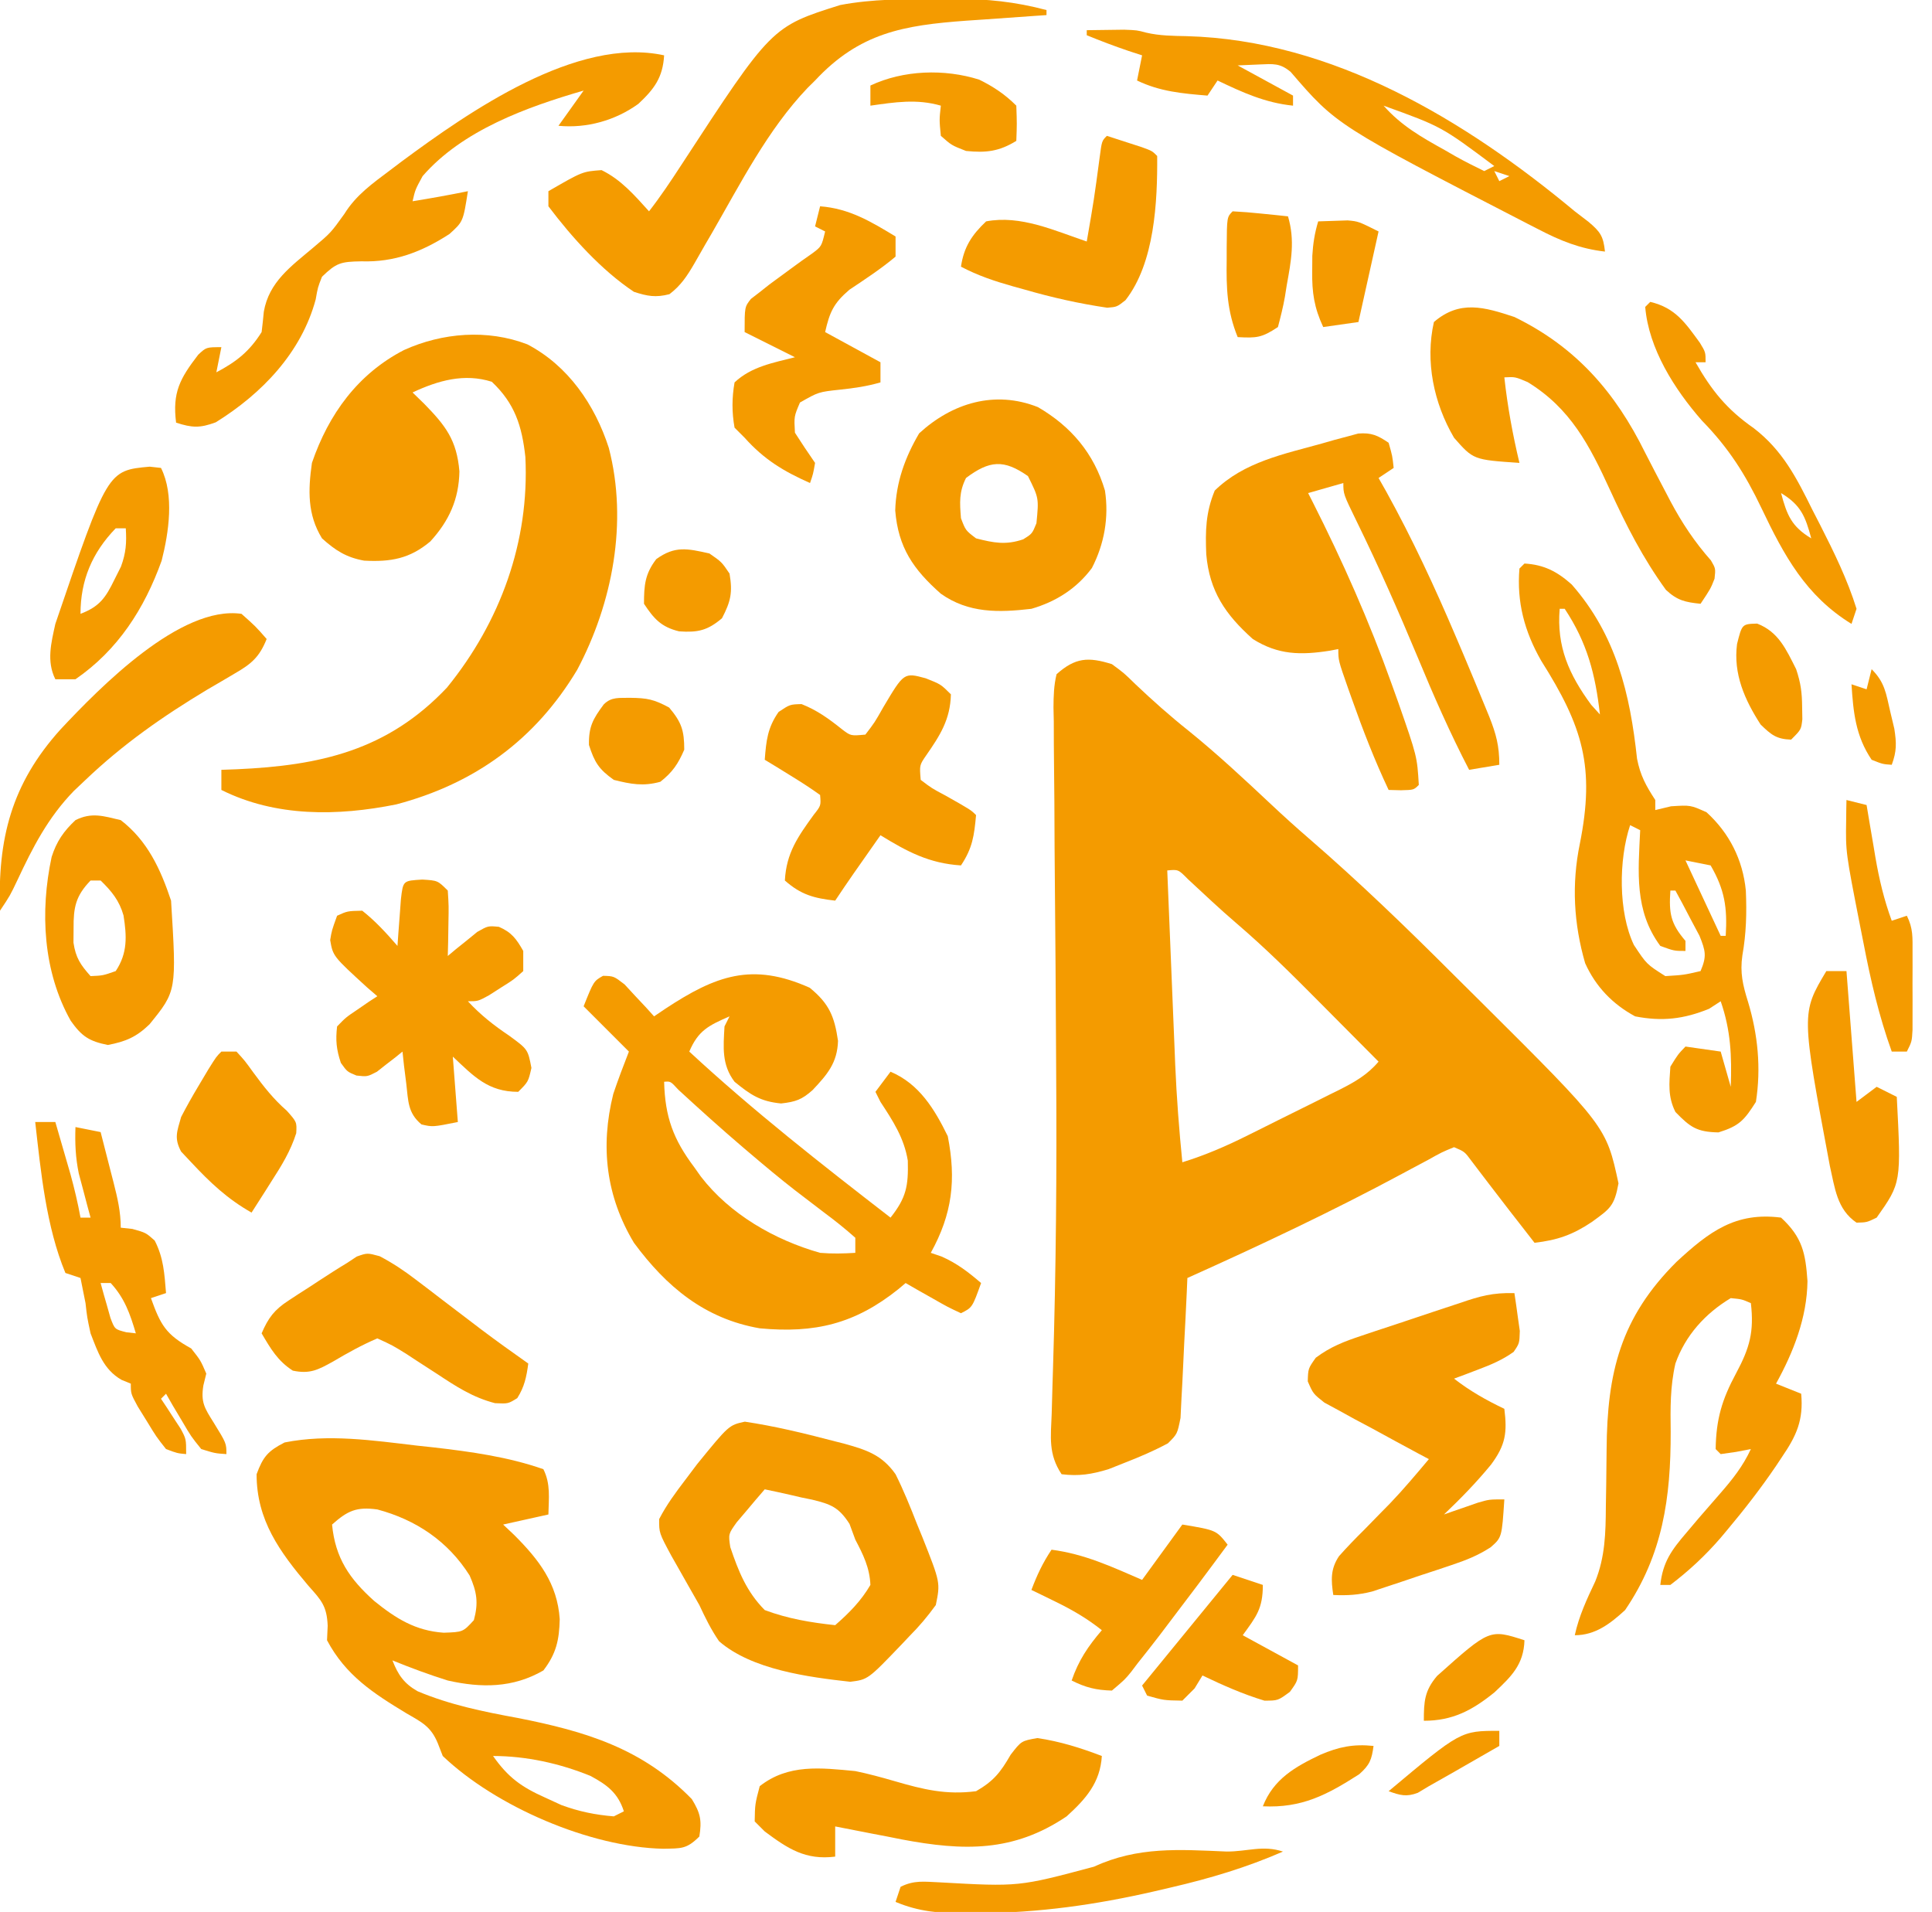 <?xml version="1.0" encoding="UTF-8"?>
<svg version="1.1" xmlns="http://www.w3.org/2000/svg" width="384" height="380">
<path d="M0 0 C2.387 1.75 2.387 1.75 4.688 4 C8.109 7.243 11.56 10.315 15.25 13.25 C21.014 17.91 26.388 22.936 31.789 28.004 C34.174 30.239 36.588 32.427 39.062 34.562 C49.103 43.238 58.643 52.457 68.022 61.837 C69.758 63.57 71.502 65.296 73.246 67.021 C98.254 91.903 98.254 91.903 100.688 103.188 C99.866 107.743 99.006 108.235 95.375 110.875 C91.582 113.415 88.536 114.481 84 115 C82.979 113.688 81.958 112.375 80.938 111.062 C80.303 110.249 79.669 109.436 79.016 108.598 C77.685 106.882 76.362 105.161 75.047 103.434 C74.433 102.631 73.82 101.827 73.188 101 C72.624 100.257 72.061 99.515 71.48 98.75 C70.101 96.886 70.101 96.886 68 96 C65.569 96.999 65.569 96.999 62.812 98.543 C61.733 99.117 60.653 99.691 59.54 100.283 C58.963 100.593 58.386 100.904 57.791 101.224 C43.792 108.752 29.501 115.488 15 122 C14.96 122.923 14.921 123.847 14.88 124.798 C14.724 128.226 14.55 131.653 14.365 135.08 C14.289 136.563 14.219 138.046 14.156 139.529 C14.065 141.663 13.949 143.794 13.828 145.926 C13.765 147.209 13.702 148.492 13.638 149.814 C13 153 13 153 11.137 154.855 C8.36 156.343 5.562 157.547 2.625 158.688 C1.524 159.124 0.423 159.561 -0.711 160.012 C-4.06 161.018 -6.531 161.425 -10 161 C-12.674 156.989 -12.142 153.607 -11.968 148.97 C-11.914 147.041 -11.861 145.111 -11.807 143.182 C-11.775 142.151 -11.743 141.121 -11.709 140.06 C-11.099 120.34 -10.94 100.642 -11.078 80.914 C-11.091 78.565 -11.104 76.215 -11.117 73.866 C-11.169 64.327 -11.226 54.789 -11.322 45.25 C-11.381 39.287 -11.417 33.324 -11.435 27.36 C-11.447 25.118 -11.468 22.877 -11.498 20.635 C-11.539 17.552 -11.549 14.469 -11.552 11.385 C-11.571 10.472 -11.591 9.56 -11.611 8.619 C-11.596 6.305 -11.544 4.25 -11 2 C-7.28 -1.315 -4.701 -1.479 0 0 Z M11 41 C11.263 47.492 11.53 53.984 11.8 60.476 C11.891 62.681 11.981 64.885 12.07 67.09 C12.199 70.275 12.332 73.46 12.465 76.645 C12.503 77.616 12.542 78.587 12.582 79.588 C12.858 86.081 13.356 92.533 14 99 C18.562 97.593 22.784 95.762 27.043 93.629 C27.693 93.306 28.344 92.983 29.014 92.65 C30.378 91.971 31.742 91.289 33.105 90.605 C35.188 89.562 37.276 88.53 39.365 87.498 C40.696 86.834 42.026 86.169 43.355 85.504 C43.977 85.198 44.599 84.891 45.24 84.576 C48.271 83.044 50.79 81.61 53 79 C50.017 75.992 47.03 72.987 44.04 69.985 C43.027 68.967 42.014 67.948 41.003 66.927 C35.72 61.6 30.423 56.347 24.716 51.469 C21.424 48.651 18.278 45.668 15.102 42.723 C13.195 40.789 13.195 40.789 11 41 Z " fill="#F49B00" transform="translate(221,132)"/>
<path d="M0 0 C8.103 4.23 13.426 12.013 16.188 20.562 C20.04 35.325 16.919 51.464 9.918 64.672 C1.62 78.533 -10.397 87.303 -26.062 91.438 C-37.682 93.781 -50.006 93.966 -60.812 88.562 C-60.812 87.243 -60.812 85.922 -60.812 84.562 C-59.797 84.525 -58.781 84.488 -57.734 84.449 C-41.179 83.716 -27.777 80.711 -15.977 68.223 C-5.372 55.187 0.45 39.191 -0.391 22.371 C-1.078 16.167 -2.498 11.749 -7.062 7.438 C-12.514 5.703 -17.73 7.18 -22.812 9.562 C-22.049 10.305 -21.286 11.047 -20.5 11.812 C-16.229 16.183 -14.028 19.023 -13.5 25.25 C-13.602 30.8 -15.555 35.09 -19.285 39.176 C-23.385 42.617 -27.159 43.27 -32.441 42.988 C-35.989 42.351 -38.157 40.953 -40.812 38.562 C-43.738 33.808 -43.581 28.965 -42.812 23.562 C-39.502 13.887 -33.678 5.857 -24.5 1.125 C-16.873 -2.325 -7.935 -3.046 0 0 Z " fill="#F49B00" transform="translate(104.812,68.438)"/>
<path d="M0 0 C3.84 3.142 4.912 5.652 5.625 10.562 C5.484 14.942 3.494 17.239 0.57 20.34 C-1.573 22.255 -2.799 22.672 -5.688 23 C-9.795 22.605 -11.767 21.282 -14.938 18.688 C-17.521 15.282 -17.168 11.842 -16.938 7.688 C-16.608 7.027 -16.277 6.367 -15.938 5.688 C-20.092 7.494 -22.158 8.506 -23.938 12.688 C-11.21 24.479 2.343 35.083 16.062 45.688 C19.209 41.712 19.623 39.386 19.496 34.363 C18.768 29.87 16.529 26.44 14.062 22.688 C13.568 21.698 13.568 21.698 13.062 20.688 C14.053 19.367 15.043 18.047 16.062 16.688 C21.757 19.103 24.789 24.083 27.438 29.5 C29.138 38.171 28.345 44.945 24.062 52.688 C24.784 52.935 25.506 53.182 26.25 53.438 C29.31 54.797 31.53 56.517 34.062 58.688 C32.312 63.562 32.312 63.562 30.062 64.688 C27.461 63.473 27.461 63.473 24.438 61.75 C23.435 61.184 22.432 60.618 21.398 60.035 C20.242 59.368 20.242 59.368 19.062 58.688 C18.589 59.086 18.116 59.484 17.629 59.895 C9.022 66.79 1.055 68.722 -9.938 67.688 C-20.845 65.799 -28.473 59.45 -34.938 50.688 C-40.457 41.489 -41.666 31.615 -39.043 21.102 C-38.091 18.268 -37.024 15.473 -35.938 12.688 C-38.907 9.717 -41.877 6.747 -44.938 3.688 C-42.938 -1.312 -42.938 -1.312 -41.078 -2.371 C-38.938 -2.312 -38.938 -2.312 -36.797 -0.66 C-36.101 0.094 -35.405 0.848 -34.688 1.625 C-33.981 2.377 -33.275 3.128 -32.547 3.902 C-32.016 4.491 -31.485 5.081 -30.938 5.688 C-30.225 5.205 -29.512 4.723 -28.777 4.227 C-18.66 -2.446 -11.455 -5.118 0 0 Z M-28.938 18.688 C-28.76 25.671 -27.124 30.132 -22.938 35.688 C-22.516 36.284 -22.094 36.881 -21.66 37.496 C-15.878 45.021 -6.981 50.125 2.062 52.688 C4.461 52.889 6.65 52.838 9.062 52.688 C9.062 51.697 9.062 50.708 9.062 49.688 C7.041 47.893 5.041 46.291 2.875 44.688 C1.583 43.703 0.293 42.716 -0.996 41.727 C-1.984 40.971 -1.984 40.971 -2.992 40.2 C-5.955 37.896 -8.828 35.494 -11.688 33.062 C-12.218 32.612 -12.748 32.162 -13.295 31.698 C-17.649 27.978 -21.897 24.149 -26.109 20.27 C-27.661 18.578 -27.661 18.578 -28.938 18.688 Z " fill="#F49B00" transform="translate(160.938,196.312)"/>
<path d="M0 0 C1.642 0.177 1.642 0.177 3.316 0.357 C10.671 1.206 18.111 2.23 25.125 4.688 C26.603 7.644 26.185 10.43 26.125 13.688 C23.155 14.348 20.185 15.008 17.125 15.688 C17.847 16.368 18.569 17.049 19.312 17.75 C24.225 22.662 27.91 27.403 28.375 34.5 C28.277 38.62 27.698 41.335 25.125 44.688 C19.059 48.194 12.803 48.189 6.125 46.688 C2.389 45.512 -1.25 44.169 -4.875 42.688 C-3.759 45.557 -2.569 47.295 0.133 48.824 C6.574 51.529 13.155 52.871 20 54.125 C33.493 56.784 44.776 60.155 54.625 70.25 C56.34 73.037 56.646 74.474 56.125 77.688 C53.566 80.247 52.504 80.043 48.938 80.125 C34.448 79.815 15.692 71.771 5.125 61.688 C4.638 60.435 4.638 60.435 4.141 59.156 C2.766 55.814 0.969 54.98 -2.125 53.188 C-8.684 49.218 -14.173 45.665 -17.875 38.688 C-17.832 37.734 -17.79 36.78 -17.746 35.797 C-17.908 31.898 -18.989 30.743 -21.562 27.875 C-27.297 21.094 -31.875 14.823 -31.875 5.688 C-30.586 2.199 -29.616 1.067 -26.312 -0.625 C-17.632 -2.361 -8.707 -1.023 0 0 Z M-16.875 15.688 C-16.239 22.364 -13.407 26.478 -8.5 30.875 C-4.193 34.359 -0.317 36.797 5.312 37.188 C9.142 37.056 9.142 37.056 11.312 34.688 C12.249 31.229 11.91 29.086 10.465 25.812 C6.166 18.995 -0.205 14.733 -7.875 12.688 C-12.009 12.124 -13.776 12.932 -16.875 15.688 Z M15.125 61.688 C18.078 65.912 20.749 67.844 25.438 69.938 C26.527 70.438 27.616 70.938 28.738 71.453 C32.253 72.734 35.401 73.379 39.125 73.688 C39.785 73.358 40.445 73.028 41.125 72.688 C39.949 69.029 37.792 67.415 34.461 65.637 C28.357 63.157 21.702 61.688 15.125 61.688 Z " fill="#F49A00" transform="translate(82.875,287.312)"/>
<path d="M0 0 C3.861 0.221 6.513 1.595 9.387 4.164 C18.218 14.214 20.987 25.891 22.375 38.801 C23.028 42.142 24.16 44.175 26 47 C26 47.66 26 48.32 26 49 C27.031 48.752 28.062 48.505 29.125 48.25 C33 48 33 48 36.188 49.438 C40.71 53.558 43.401 58.864 44 65 C44.188 69.422 44.088 73.504 43.312 77.875 C42.808 81.338 43.396 83.796 44.438 87.125 C46.395 93.613 47.054 100.28 46 107 C43.692 110.626 42.716 111.779 38.562 113.062 C34.267 112.987 32.948 112.035 30 109 C28.472 105.943 28.768 103.37 29 100 C30.5 97.562 30.5 97.562 32 96 C34.31 96.33 36.62 96.66 39 97 C39.66 99.31 40.32 101.62 41 104 C41.221 97.902 41.012 92.784 39 87 C38.237 87.495 37.474 87.99 36.688 88.5 C31.654 90.548 27.356 91.047 22 90 C17.502 87.567 14.173 84.112 12.062 79.438 C9.784 71.576 9.357 63.705 11 55.719 C14.058 40.419 11.594 32.403 3.326 19.325 C-0.001 13.492 -1.557 7.68 -1 1 C-0.67 0.67 -0.34 0.34 0 0 Z M7 9 C6.363 16.488 8.839 22.058 13.25 28.062 C13.828 28.702 14.405 29.341 15 30 C14.091 21.98 12.476 15.765 8 9 C7.67 9 7.34 9 7 9 Z M21 52 C18.718 58.846 18.626 69.27 21.75 75.812 C24.286 79.648 24.286 79.648 28 82 C31.688 81.771 31.688 81.771 35 81 C36.253 78.049 36.01 77.026 34.785 73.984 C34.217 72.917 33.648 71.85 33.062 70.75 C32.214 69.134 32.214 69.134 31.348 67.484 C30.903 66.665 30.458 65.845 30 65 C29.67 65 29.34 65 29 65 C28.691 69.532 29.048 71.556 32 75 C32 75.66 32 76.32 32 77 C29.75 77 29.75 77 27 76 C21.806 68.981 22.61 61.324 23 53 C22.34 52.67 21.68 52.34 21 52 Z M32 59 C34.31 63.95 36.62 68.9 39 74 C39.33 74 39.66 74 40 74 C40.344 68.376 39.793 64.815 37 60 C35.35 59.67 33.7 59.34 32 59 Z " fill="#F49B00" transform="translate(303,112)"/>
<path d="M0 0 C0.75 2.625 0.75 2.625 1 5 C0.01 5.66 -0.98 6.32 -2 7 C-1.49 7.902 -0.979 8.805 -0.453 9.734 C4.727 19.102 9.183 28.718 13.375 38.562 C14.142 40.363 14.142 40.363 14.925 42.2 C16.301 45.46 17.658 48.726 19 52 C19.335 52.817 19.671 53.634 20.017 54.476 C21.377 57.92 22 60.237 22 64 C19.03 64.495 19.03 64.495 16 65 C12.192 57.669 8.906 50.193 5.75 42.562 C1.95 33.456 -2.015 24.472 -6.358 15.612 C-9 10.191 -9 10.191 -9 8 C-11.31 8.66 -13.62 9.32 -16 10 C-15.719 10.55 -15.438 11.1 -15.149 11.667 C-9.148 23.532 -3.84 35.485 0.625 48 C1.05 49.186 1.475 50.371 1.914 51.593 C5.663 62.345 5.663 62.345 6 68 C5 69 5 69 2.438 69.062 C1.633 69.042 0.829 69.021 0 69 C-2.773 63.133 -5.085 57.174 -7.25 51.062 C-7.52 50.305 -7.79 49.547 -8.069 48.766 C-10 43.251 -10 43.251 -10 41 C-10.557 41.107 -11.114 41.214 -11.688 41.324 C-17.466 42.232 -21.952 42.18 -27 39 C-32.433 34.145 -35.606 29.523 -36.246 22.172 C-36.437 17.469 -36.364 13.885 -34.562 9.5 C-28.718 3.798 -20.867 2.264 -13.188 0.125 C-12.351 -0.115 -11.514 -0.355 -10.652 -0.602 C-9.453 -0.919 -9.453 -0.919 -8.23 -1.242 C-7.154 -1.534 -7.154 -1.534 -6.055 -1.832 C-3.43 -2.047 -2.162 -1.469 0 0 Z " fill="#F49B00" transform="translate(276,88)"/>
<path d="M0 0 C4.245 3.918 4.868 7.08 5.25 12.625 C5.155 19.877 2.472 26.716 -1 33 C0.65 33.66 2.3 34.32 4 35 C4.482 40.241 3.068 43.341 0.188 47.562 C-0.211 48.163 -0.61 48.764 -1.021 49.383 C-4.018 53.795 -7.262 57.976 -10.688 62.062 C-11.126 62.586 -11.565 63.109 -12.017 63.649 C-15.082 67.192 -18.285 70.169 -22 73 C-22.66 73 -23.32 73 -24 73 C-23.496 68.426 -21.772 66.085 -18.812 62.625 C-18.003 61.667 -17.193 60.709 -16.359 59.723 C-14.956 58.103 -13.55 56.485 -12.141 54.871 C-9.651 52.018 -7.594 49.433 -6 46 C-6.969 46.186 -7.939 46.371 -8.938 46.562 C-9.948 46.707 -10.959 46.851 -12 47 C-12.495 46.505 -12.495 46.505 -13 46 C-12.903 40.054 -11.76 36.184 -8.938 30.938 C-6.22 25.872 -5.344 22.687 -6 17 C-7.789 16.211 -7.789 16.211 -10 16 C-15.076 19.049 -19.021 23.413 -21 29 C-22.049 33.579 -22 37.87 -21.938 42.562 C-21.91 55.706 -23.512 66.994 -31 78 C-33.931 80.688 -36.905 83 -41 83 C-40.163 79.157 -38.612 75.856 -36.938 72.316 C-34.968 67.45 -34.856 62.65 -34.824 57.461 C-34.801 55.978 -34.777 54.495 -34.752 53.012 C-34.717 50.702 -34.688 48.392 -34.674 46.082 C-34.568 30.817 -31.921 19.874 -20.758 8.77 C-14.295 2.796 -9.053 -1.168 0 0 Z " fill="#F49A00" transform="translate(354,242)"/>
<path d="M0 0 C5.87 0.877 11.594 2.257 17.332 3.758 C18.117 3.958 18.903 4.158 19.712 4.365 C24.13 5.594 27.222 6.565 29.957 10.445 C31.564 13.668 32.9 16.966 34.207 20.32 C34.571 21.206 34.934 22.091 35.309 23.004 C38.868 31.984 38.868 31.984 37.957 36.445 C36.263 38.768 34.709 40.623 32.707 42.633 C32.216 43.153 31.725 43.673 31.219 44.209 C24.467 51.258 24.467 51.258 20.941 51.695 C12.598 50.762 1.399 49.303 -5.121 43.641 C-6.713 41.323 -7.855 38.996 -9.043 36.445 C-9.751 35.181 -10.47 33.922 -11.195 32.668 C-11.959 31.324 -12.721 29.979 -13.48 28.633 C-13.848 27.987 -14.215 27.34 -14.594 26.674 C-17.047 22.114 -17.047 22.114 -17.031 19.367 C-15.562 16.511 -13.738 14.062 -11.793 11.508 C-10.641 9.978 -10.641 9.978 -9.465 8.418 C-3.169 0.691 -3.169 0.691 0 0 Z M3.957 13.445 C2.751 14.825 1.568 16.225 0.395 17.633 C-0.267 18.41 -0.928 19.187 -1.609 19.988 C-3.28 22.33 -3.28 22.33 -2.895 24.926 C-1.271 29.731 0.332 33.789 3.957 37.445 C8.557 39.164 13.086 39.925 17.957 40.445 C20.731 38.015 23.094 35.646 24.957 32.445 C24.813 29.023 23.534 26.445 21.957 23.445 C21.577 22.414 21.196 21.383 20.805 20.32 C18.685 17.022 17.119 16.404 13.361 15.496 C12.326 15.285 12.326 15.285 11.27 15.07 C10.217 14.825 10.217 14.825 9.143 14.574 C7.419 14.176 5.689 13.807 3.957 13.445 Z " fill="#F49B00" transform="translate(148.043,282.555)"/>
<path d="M0 0 C0.249 1.601 0.474 3.206 0.688 4.812 C0.815 5.706 0.943 6.599 1.074 7.52 C1 10 1 10 -0.156 11.688 C-2.401 13.286 -4.609 14.217 -7.188 15.188 C-8.089 15.532 -8.99 15.876 -9.918 16.23 C-10.949 16.611 -10.949 16.611 -12 17 C-8.824 19.464 -5.632 21.266 -2 23 C-1.408 27.739 -1.753 30.181 -4.625 34.062 C-7.53 37.611 -10.681 40.839 -14 44 C-13.385 43.783 -12.77 43.567 -12.137 43.344 C-11.328 43.065 -10.52 42.787 -9.688 42.5 C-8.887 42.222 -8.086 41.943 -7.262 41.656 C-5 41 -5 41 -2 41 C-2.495 48.554 -2.495 48.554 -4.697 50.5 C-7.236 52.153 -9.593 53.08 -12.465 54.043 C-13.512 54.394 -14.56 54.746 -15.639 55.107 C-16.727 55.464 -17.816 55.82 -18.938 56.188 C-20.022 56.556 -21.107 56.924 -22.225 57.303 C-23.273 57.65 -24.322 57.998 -25.402 58.355 C-26.356 58.672 -27.31 58.988 -28.293 59.313 C-30.982 59.995 -33.24 60.132 -36 60 C-36.442 57.035 -36.576 54.869 -34.878 52.305 C-33.27 50.488 -31.601 48.768 -29.875 47.062 C-28.725 45.888 -27.577 44.712 -26.43 43.535 C-25.863 42.96 -25.297 42.386 -24.714 41.793 C-22.014 38.968 -19.514 35.991 -17 33 C-17.692 32.632 -18.383 32.265 -19.095 31.886 C-22.219 30.212 -25.328 28.513 -28.438 26.812 C-30.07 25.945 -30.07 25.945 -31.736 25.061 C-32.771 24.49 -33.805 23.92 -34.871 23.332 C-36.309 22.554 -36.309 22.554 -37.775 21.761 C-40 20 -40 20 -41.071 17.542 C-41 15 -41 15 -39.479 12.846 C-36.526 10.647 -33.832 9.616 -30.336 8.457 C-29.703 8.243 -29.069 8.029 -28.417 7.809 C-26.406 7.132 -24.391 6.472 -22.375 5.812 C-20.353 5.139 -18.332 4.462 -16.312 3.784 C-14.485 3.173 -12.655 2.571 -10.826 1.968 C-6.79 0.585 -4.36 -0.095 0 0 Z " fill="#F49A00" transform="translate(301,257)"/>
<path d="M0 0 C6.613 3.856 11.138 9.214 13.316 16.582 C14.123 21.905 13.19 27.188 10.719 31.973 C7.668 36.082 3.543 38.673 -1.305 40.082 C-7.807 40.842 -13.789 40.983 -19.305 37.082 C-24.804 32.222 -27.771 27.886 -28.371 20.555 C-28.221 14.958 -26.43 9.999 -23.617 5.207 C-17.07 -0.809 -8.583 -3.418 0 0 Z M-14.305 14.082 C-15.709 16.891 -15.554 18.97 -15.305 22.082 C-14.383 24.505 -14.383 24.505 -12.305 26.082 C-8.798 26.975 -6.387 27.452 -2.93 26.27 C-1.154 25.162 -1.154 25.162 -0.305 23.082 C0.183 18.071 0.183 18.071 -1.992 13.707 C-6.79 10.336 -9.638 10.582 -14.305 14.082 Z " fill="#F49B00" transform="translate(206.305,80.918)"/>
<path d="M0 0 C1.085 -0.012 2.171 -0.024 3.289 -0.037 C9.728 -0.049 15.4 0.53 21.625 2.188 C21.625 2.518 21.625 2.848 21.625 3.188 C20.514 3.263 20.514 3.263 19.381 3.339 C15.983 3.573 12.585 3.818 9.188 4.062 C8.023 4.141 6.858 4.22 5.658 4.301 C-6.796 5.213 -15.539 6.705 -24.375 16.188 C-24.864 16.671 -25.352 17.154 -25.855 17.652 C-33.813 25.988 -39.211 36.702 -44.941 46.621 C-45.342 47.308 -45.744 47.995 -46.157 48.703 C-46.908 49.994 -47.651 51.29 -48.382 52.592 C-49.797 55.022 -51.06 56.949 -53.316 58.656 C-56.051 59.362 -57.696 59.059 -60.375 58.188 C-66.833 53.895 -72.731 47.336 -77.375 41.188 C-77.375 40.197 -77.375 39.208 -77.375 38.188 C-70.613 34.278 -70.613 34.278 -66.812 34 C-62.924 35.894 -60.253 39.011 -57.375 42.188 C-55.09 39.247 -53.043 36.182 -51.013 33.061 C-33.013 5.481 -33.013 5.481 -19.375 1.188 C-12.935 -0.029 -6.538 0.004 0 0 Z " fill="#F49B00" transform="translate(186.375,-0.188)"/>
<path d="M0 0 C3.062 0.188 3.062 0.188 5.062 2.188 C5.258 5.227 5.258 5.227 5.188 8.812 C5.169 10.001 5.151 11.19 5.133 12.414 C5.11 13.329 5.086 14.245 5.062 15.188 C5.859 14.52 5.859 14.52 6.672 13.84 C7.378 13.274 8.085 12.708 8.812 12.125 C9.509 11.557 10.205 10.988 10.922 10.402 C13.062 9.188 13.062 9.188 15.219 9.391 C17.765 10.491 18.697 11.797 20.062 14.188 C20.062 15.508 20.062 16.828 20.062 18.188 C18.164 19.891 18.164 19.891 15.688 21.438 C14.875 21.958 14.063 22.479 13.227 23.016 C11.062 24.188 11.062 24.188 9.062 24.188 C11.6 26.936 14.228 28.985 17.312 31.062 C20.978 33.747 20.978 33.747 21.688 37.438 C21.062 40.188 21.062 40.188 19.062 42.188 C13.054 42.188 10.224 39.1 6.062 35.188 C6.393 39.477 6.723 43.767 7.062 48.188 C2.062 49.188 2.062 49.188 -0.172 48.664 C-2.906 46.378 -2.781 44.022 -3.188 40.562 C-3.337 39.374 -3.487 38.185 -3.641 36.961 C-3.739 36.046 -3.837 35.13 -3.938 34.188 C-4.396 34.56 -4.855 34.933 -5.328 35.316 C-5.942 35.789 -6.555 36.263 -7.188 36.75 C-7.791 37.226 -8.394 37.701 -9.016 38.191 C-10.938 39.188 -10.938 39.188 -13.094 38.949 C-14.938 38.188 -14.938 38.188 -16.188 36.438 C-17.074 33.777 -17.261 31.98 -16.938 29.188 C-15.188 27.387 -15.188 27.387 -12.938 25.875 C-12.195 25.363 -11.453 24.851 -10.688 24.324 C-10.11 23.949 -9.533 23.574 -8.938 23.188 C-9.599 22.619 -10.26 22.051 -10.941 21.465 C-17.756 15.233 -17.756 15.233 -18.312 12.031 C-18 10.125 -18 10.125 -16.938 7.188 C-14.875 6.25 -14.875 6.25 -11.938 6.188 C-9.31 8.261 -7.124 10.66 -4.938 13.188 C-4.877 12.333 -4.816 11.478 -4.754 10.598 C-4.67 9.493 -4.586 8.388 -4.5 7.25 C-4.419 6.148 -4.338 5.046 -4.254 3.91 C-3.817 0.151 -3.817 0.244 0 0 Z " fill="#F49B00" transform="translate(83.938,174.812)"/>
<path d="M0 0 C3 1.188 3 1.188 5 3.188 C4.881 8.195 2.829 11.376 0.059 15.355 C-1.25 17.268 -1.25 17.268 -1 20.188 C1.194 21.855 1.194 21.855 3.938 23.312 C8.971 26.158 8.971 26.158 10 27.188 C9.621 31.285 9.307 33.727 7 37.188 C0.684 36.784 -3.65 34.475 -9 31.188 C-10.125 32.791 -11.25 34.396 -12.375 36 C-13.001 36.893 -13.628 37.787 -14.273 38.707 C-15.536 40.52 -16.775 42.349 -18 44.188 C-22.219 43.708 -24.797 43.021 -28 40.188 C-27.719 34.713 -25.388 31.444 -22.277 27.141 C-20.818 25.297 -20.818 25.297 -21 23.188 C-22.784 21.907 -24.629 20.711 -26.5 19.562 C-27.521 18.931 -28.542 18.299 -29.594 17.648 C-30.388 17.166 -31.182 16.684 -32 16.188 C-31.708 12.397 -31.455 9.837 -29.25 6.688 C-27 5.188 -27 5.188 -24.688 5.125 C-21.568 6.358 -19.258 8.045 -16.648 10.129 C-14.906 11.458 -14.906 11.458 -12 11.188 C-10.143 8.763 -10.143 8.763 -8.438 5.75 C-4.327 -1.172 -4.327 -1.172 0 0 Z " fill="#F49B00" transform="translate(184,134.812)"/>
<path d="M0 0 C12.268 5.982 20.066 14.965 26 27 C27.315 29.572 28.654 32.132 30 34.688 C30.336 35.331 30.673 35.975 31.02 36.638 C33.311 40.943 35.838 44.739 39.066 48.387 C40 50 40 50 39.777 52.02 C39 54 39 54 37 57 C33.962 56.686 32.372 56.349 30.113 54.234 C25.53 47.912 22.239 41.464 19 34.375 C14.949 25.534 11.15 18.147 2.625 12.938 C0.151 11.888 0.151 11.888 -2 12 C-1.369 17.781 -0.348 23.344 1 29 C-8.155 28.379 -8.155 28.379 -12 24 C-16.024 17.139 -17.769 8.836 -16 1 C-10.853 -3.421 -6 -1.982 0 0 Z " fill="#F49B00" transform="translate(301,63)"/>
<path d="M0 0 C-0.261 4.439 -1.991 6.714 -5.121 9.641 C-9.681 12.94 -15.389 14.543 -21 14 C-19.35 11.69 -17.7 9.38 -16 7 C-27.265 10.268 -40.079 14.875 -48 24 C-49.464 26.685 -49.464 26.685 -50 29 C-46.317 28.4 -42.655 27.752 -39 27 C-39.949 33.05 -39.949 33.05 -42.668 35.508 C-48.161 39.057 -53.584 41.157 -60.188 40.938 C-64.294 41.005 -65.152 41.249 -68 44 C-68.833 46.114 -68.833 46.114 -69.25 48.5 C-72.104 59.109 -79.982 67.269 -89.125 72.938 C-92.298 74.11 -93.822 74.028 -97 73 C-97.75 67 -96.252 64.248 -92.605 59.504 C-91 58 -91 58 -88 58 C-88.495 60.475 -88.495 60.475 -89 63 C-84.988 60.883 -82.431 58.856 -80 55 C-79.833 53.648 -79.69 52.294 -79.562 50.938 C-78.533 45.029 -74.155 41.938 -69.785 38.25 C-66.246 35.266 -66.246 35.266 -63.562 31.527 C-61.227 27.749 -57.957 25.462 -54.438 22.812 C-53.314 21.963 -53.314 21.963 -52.169 21.095 C-38.793 11.207 -17.333 -3.805 0 0 Z " fill="#F49B00" transform="translate(132,11)"/>
<path d="M0 0 C4.513 0.666 8.56 1.943 12.812 3.562 C12.49 8.881 9.609 12.113 5.812 15.562 C-4.783 22.712 -14.676 22.46 -26.975 20.141 C-27.932 19.95 -28.889 19.759 -29.875 19.562 C-30.875 19.372 -31.874 19.181 -32.904 18.984 C-35.334 18.519 -37.761 18.045 -40.188 17.562 C-40.188 19.543 -40.188 21.523 -40.188 23.562 C-46.12 24.304 -49.598 21.974 -54.188 18.562 C-54.847 17.902 -55.508 17.242 -56.188 16.562 C-56.125 13.125 -56.125 13.125 -55.188 9.562 C-49.499 5.098 -43.062 5.909 -36.188 6.562 C-33.545 7.107 -30.965 7.809 -28.375 8.562 C-22.642 10.23 -18.133 11.33 -12.188 10.562 C-8.681 8.537 -7.34 6.826 -5.312 3.312 C-3.188 0.562 -3.188 0.562 0 0 Z " fill="#F49B00" transform="translate(206.188,345.438)"/>
<path d="M0 0 C1.32 0 2.64 0 4 0 C4.648 2.228 5.294 4.458 5.938 6.688 C6.297 7.929 6.657 9.17 7.027 10.449 C7.807 13.296 8.473 16.098 9 19 C9.66 19 10.32 19 11 19 C10.783 18.203 10.567 17.407 10.344 16.586 C10.065 15.526 9.787 14.467 9.5 13.375 C9.222 12.331 8.943 11.287 8.656 10.211 C8.009 7.043 7.884 4.223 8 1 C9.65 1.33 11.3 1.66 13 2 C13.671 4.603 14.337 7.207 15 9.812 C15.191 10.55 15.382 11.288 15.578 12.049 C16.353 15.105 17 17.834 17 21 C17.763 21.082 18.526 21.165 19.312 21.25 C22 22 22 22 23.75 23.562 C25.527 27.028 25.677 30.125 26 34 C24.515 34.495 24.515 34.495 23 35 C24.91 40.327 25.959 42.228 31 45 C32.875 47.375 32.875 47.375 34 50 C33.808 50.782 33.616 51.565 33.418 52.371 C32.887 55.709 33.669 56.865 35.438 59.688 C38 63.842 38 63.842 38 66 C35.738 65.848 35.738 65.848 33 65 C30.98 62.496 30.98 62.496 29.188 59.438 C28.583 58.426 27.978 57.414 27.355 56.371 C26.908 55.589 26.461 54.806 26 54 C25.67 54.33 25.34 54.66 25 55 C25.361 55.543 25.722 56.085 26.094 56.645 C26.558 57.36 27.022 58.075 27.5 58.812 C27.964 59.52 28.428 60.228 28.906 60.957 C30 63 30 63 30 66 C28.234 65.84 28.234 65.84 26 65 C24.078 62.566 24.078 62.566 22.25 59.562 C21.636 58.574 21.023 57.585 20.391 56.566 C19 54 19 54 19 52 C18.078 51.621 18.078 51.621 17.137 51.234 C13.557 49.167 12.456 45.744 11 42 C10.312 38.812 10.312 38.812 10 36 C9.674 34.332 9.343 32.665 9 31 C8.01 30.67 7.02 30.34 6 30 C2.171 20.777 1.117 9.87 0 0 Z M13 32 C13.396 33.485 13.818 34.963 14.25 36.438 C14.482 37.261 14.714 38.085 14.953 38.934 C15.808 41.2 15.808 41.2 18.109 41.785 C18.733 41.856 19.357 41.927 20 42 C18.856 38.127 17.767 34.997 15 32 C14.34 32 13.68 32 13 32 Z " fill="#F49A00" transform="translate(7,223)"/>
<path d="M0 0 C1.583 -0.027 3.167 -0.046 4.75 -0.062 C6.073 -0.08 6.073 -0.08 7.422 -0.098 C10 0 10 0 11.816 0.488 C14.507 1.119 17.132 1.128 19.885 1.187 C48.88 1.98 75.231 17.873 97 36 C97.898 36.688 98.797 37.377 99.723 38.086 C102.113 40.095 102.674 40.959 103 44 C98.055 43.446 94.115 41.834 89.75 39.562 C89.063 39.211 88.377 38.86 87.669 38.498 C49.645 18.879 49.645 18.879 40.547 8.312 C38.425 6.512 37.05 6.693 34.312 6.812 C32.889 6.874 31.466 6.936 30 7 C33.63 8.98 37.26 10.96 41 13 C41 13.66 41 14.32 41 15 C35.459 14.432 30.963 12.371 26 10 C25.01 11.485 25.01 11.485 24 13 C19.029 12.588 14.555 12.204 10 10 C10.33 8.35 10.66 6.7 11 5 C9.67 4.567 9.67 4.567 8.312 4.125 C5.496 3.169 2.749 2.132 0 1 C0 0.67 0 0.34 0 0 Z M59 15 C62.491 18.975 66.561 21.277 71.125 23.812 C71.853 24.232 72.582 24.652 73.332 25.084 C75.185 26.124 77.09 27.07 79 28 C79.66 27.67 80.32 27.34 81 27 C70.501 19.148 70.501 19.148 59 15 Z M81 28 C81.33 28.66 81.66 29.32 82 30 C82.66 29.67 83.32 29.34 84 29 C83.01 28.67 82.02 28.34 81 28 Z " fill="#F49B00" transform="translate(216,6)"/>
<path d="M0 0 C5.853 0.45 10.082 3.038 15 6 C15 7.32 15 8.64 15 10 C12.087 12.45 8.983 14.47 5.82 16.586 C2.682 19.272 1.904 21.03 1 25 C4.63 26.98 8.26 28.96 12 31 C12 32.32 12 33.64 12 35 C9.338 35.777 6.749 36.15 4 36.438 C-0.312 36.901 -0.312 36.901 -4 39 C-5.185 41.771 -5.185 41.771 -5 45 C-3.704 47.025 -2.373 49.027 -1 51 C-1.375 53.18 -1.375 53.18 -2 55 C-7.248 52.669 -11.109 50.349 -15 46 C-15.66 45.34 -16.32 44.68 -17 44 C-17.551 40.944 -17.54 38.058 -17 35 C-13.669 31.87 -9.371 31.114 -5 30 C-8.3 28.35 -11.6 26.7 -15 25 C-15 20 -15 20 -13.75 18.41 C-13.172 17.965 -12.595 17.521 -12 17.062 C-11.053 16.312 -11.053 16.312 -10.086 15.547 C-8.658 14.488 -7.226 13.437 -5.789 12.391 C-5.075 11.87 -4.361 11.349 -3.625 10.812 C-2.623 10.111 -2.623 10.111 -1.602 9.395 C0.286 7.99 0.286 7.99 1 5 C0.34 4.67 -0.32 4.34 -1 4 C-0.67 2.68 -0.34 1.36 0 0 Z " fill="#F49B00" transform="translate(163,41)"/>
<path d="M0 0 C5.32 4.083 7.922 9.766 10 16 C11.107 33.947 11.107 33.947 5.711 40.586 C3.098 43.115 0.987 44.003 -2.562 44.688 C-6.278 43.944 -7.751 42.975 -9.938 39.883 C-15.464 30.09 -16.06 18.155 -13.738 7.32 C-12.757 4.236 -11.353 2.206 -9 0 C-5.775 -1.612 -3.438 -0.816 0 0 Z M-6 12 C-8.952 15.053 -9.409 17.32 -9.375 21.5 C-9.383 22.438 -9.39 23.377 -9.398 24.344 C-8.946 27.363 -8.009 28.747 -6 31 C-3.548 30.894 -3.548 30.894 -1 30 C1.392 26.412 1.196 23.041 0.551 18.938 C-0.291 15.976 -1.817 14.117 -4 12 C-4.66 12 -5.32 12 -6 12 Z " fill="#F49A00" transform="translate(24,163)"/>
<path d="M0 0 C2.597 1.362 4.826 2.852 7.156 4.632 C8.438 5.604 8.438 5.604 9.746 6.595 C10.626 7.271 11.506 7.947 12.414 8.644 C14.16 9.974 15.908 11.303 17.656 12.632 C18.484 13.263 19.313 13.894 20.167 14.545 C23.25 16.867 26.383 19.108 29.539 21.331 C29.182 23.973 28.786 25.94 27.351 28.206 C25.539 29.331 25.539 29.331 22.933 29.21 C18.489 28.059 15.215 25.908 11.414 23.394 C10.016 22.487 8.618 21.582 7.218 20.679 C6.607 20.277 5.996 19.875 5.366 19.46 C2.547 17.71 2.547 17.71 -0.461 16.331 C-3.567 17.664 -6.342 19.206 -9.241 20.921 C-12.224 22.576 -13.852 23.459 -17.258 22.745 C-20.265 20.816 -21.673 18.378 -23.461 15.331 C-22.137 12.247 -20.935 10.65 -18.125 8.823 C-17.473 8.394 -16.821 7.965 -16.149 7.523 C-15.468 7.088 -14.788 6.654 -14.086 6.206 C-13.414 5.764 -12.741 5.322 -12.047 4.866 C-10.198 3.662 -8.353 2.468 -6.461 1.331 C-5.515 0.705 -5.515 0.705 -4.549 0.066 C-2.461 -0.669 -2.461 -0.669 0 0 Z " fill="#F49B00" transform="translate(75.461,249.669)"/>
<path d="M0 0 C2.812 2.5 2.812 2.5 5 5 C3.566 8.584 1.984 9.935 -1.332 11.848 C-2.645 12.624 -2.645 12.624 -3.984 13.415 C-4.917 13.959 -5.851 14.502 -6.812 15.062 C-15.634 20.364 -23.552 25.902 -31 33 C-31.764 33.723 -32.529 34.446 -33.316 35.191 C-38.455 40.486 -41.457 46.348 -44.555 52.961 C-46 56 -46 56 -48 59 C-48.48 44.729 -45.751 33.829 -36 23 C-28.076 14.534 -12.091 -1.742 0 0 Z " fill="#F49B00" transform="translate(48,122)"/>
<path d="M0 0 C1.48 0.476 2.959 0.956 4.438 1.438 C5.261 1.704 6.085 1.971 6.934 2.246 C9 3 9 3 10 4 C10.065 13.048 9.51 25.251 3.686 32.675 C2 34 2 34 0.066 34.16 C-5.521 33.336 -10.888 32.13 -16.312 30.562 C-17.097 30.345 -17.881 30.128 -18.689 29.904 C-22.34 28.871 -25.632 27.775 -29 26 C-28.421 22.092 -26.855 19.704 -24 17 C-17.16 15.69 -10.429 18.834 -4 21 C-2.558 12.68 -2.558 12.68 -1.438 4.312 C-1 1 -1 1 0 0 Z " fill="#F49B00" transform="translate(220,27)"/>
<path d="M0 0 C6.75 1.125 6.75 1.125 9 4 C5.049 9.371 1.046 14.7 -3 20 C-3.512 20.676 -4.024 21.353 -4.551 22.05 C-5.97 23.907 -7.416 25.737 -8.875 27.562 C-9.302 28.128 -9.729 28.693 -10.169 29.276 C-11.43 30.816 -11.43 30.816 -14 33 C-17.165 32.903 -19.188 32.406 -22 31 C-20.63 27.005 -18.743 24.2 -16 21 C-18.929 18.666 -21.886 16.95 -25.25 15.312 C-26.142 14.876 -27.034 14.439 -27.953 13.988 C-28.629 13.662 -29.304 13.336 -30 13 C-28.875 10.028 -27.777 7.666 -26 5 C-19.429 5.858 -14.057 8.375 -8 11 C-5.36 7.37 -2.72 3.74 0 0 Z " fill="#F49B00" transform="translate(235,303)"/>
<path d="M0 0 C0.743 0.083 1.485 0.165 2.25 0.25 C4.928 5.606 3.798 13.089 2.379 18.684 C-1.056 28.244 -6.303 36.431 -14.75 42.25 C-16.07 42.25 -17.39 42.25 -18.75 42.25 C-20.536 38.677 -19.574 35.006 -18.75 31.25 C-8.36 0.76 -8.36 0.76 0 0 Z M-6.75 12.25 C-11.432 17.083 -13.75 22.578 -13.75 29.25 C-9.949 27.796 -8.756 26.053 -7 22.438 C-6.572 21.585 -6.144 20.733 -5.703 19.855 C-4.706 17.128 -4.564 15.128 -4.75 12.25 C-5.41 12.25 -6.07 12.25 -6.75 12.25 Z " fill="#F49B00" transform="translate(29.75,92.75)"/>
<path d="M0 0 C4.989 1.174 6.987 4.183 9.863 8.125 C11 10 11 10 11 12 C10.34 12 9.68 12 9 12 C12.214 17.635 15.2 21.345 20.568 25.096 C26.31 29.508 29.081 34.972 32.25 41.375 C32.766 42.378 33.281 43.381 33.812 44.414 C36.563 49.83 39.191 55.193 41 61 C40.67 61.99 40.34 62.98 40 64 C30.917 58.408 26.604 50.431 22.121 41.024 C18.865 34.202 15.584 29.033 10.25 23.57 C4.817 17.364 -0.311 9.314 -1 1 C-0.67 0.67 -0.34 0.34 0 0 Z M26 38 C27.161 42.355 28.077 44.646 32 47 C30.839 42.645 29.923 40.354 26 38 Z " fill="#F49A00" transform="translate(328,60)"/>
<path d="M0 0 C1.32 0 2.64 0 4 0 C4.66 8.58 5.32 17.16 6 26 C7.32 25.01 8.64 24.02 10 23 C11.32 23.66 12.64 24.32 14 25 C14.886 42.078 14.886 42.078 10 49 C8.047 49.949 8.047 49.949 6 50 C2.081 47.341 1.697 43.065 0.695 38.711 C-4.992 8.359 -4.992 8.359 0 0 Z " fill="#F49A00" transform="translate(363,193)"/>
<path d="M0 0 C0.99 0 1.98 0 3 0 C4.648 1.793 4.648 1.793 6.375 4.188 C8.433 6.986 10.378 9.472 13 11.75 C15 14 15 14 14.879 16.215 C13.758 19.766 11.941 22.708 9.938 25.812 C9.56 26.41 9.183 27.007 8.795 27.623 C7.87 29.086 6.936 30.544 6 32 C1.182 29.276 -2.251 26.016 -6 22 C-6.66 21.299 -7.32 20.598 -8 19.875 C-9.429 17.195 -8.819 15.906 -8 13 C-6.902 10.88 -5.73 8.797 -4.5 6.75 C-3.871 5.693 -3.242 4.636 -2.594 3.547 C-1 1 -1 1 0 0 Z " fill="#F49B00" transform="translate(44,209)"/>
<path d="M0 0 C-7.271 3.167 -14.532 5.335 -22.25 7.125 C-23.359 7.384 -24.468 7.642 -25.611 7.909 C-37.344 10.597 -48.437 12.15 -60.5 12.25 C-61.445 12.26 -62.39 12.269 -63.364 12.279 C-68.307 12.255 -72.367 11.946 -77 10 C-76.67 9.01 -76.34 8.02 -76 7 C-73.283 5.641 -71.278 5.989 -68.242 6.113 C-52.514 6.996 -52.514 6.996 -37.562 3 C-28.837 -1.028 -20.639 -0.412 -11.194 -0.01 C-7.044 0.009 -4.007 -1.336 0 0 Z " fill="#F49B00" transform="translate(255,368)"/>
<path d="M0 0 C1.98 0.66 3.96 1.32 6 2 C6 6.719 4.712 8.27 2 12 C5.63 13.98 9.26 15.96 13 18 C13 21 13 21 11.375 23.25 C9 25 9 25 6.312 25 C2.021 23.705 -1.96 21.93 -6 20 C-6.516 20.846 -7.031 21.691 -7.562 22.562 C-8.367 23.367 -9.171 24.171 -10 25 C-13.688 24.938 -13.688 24.938 -17 24 C-17.33 23.34 -17.66 22.68 -18 22 C-12 14.667 -6 7.333 0 0 Z " fill="#F49A00" transform="translate(245,313)"/>
<path d="M0 0 C1.32 0.33 2.64 0.66 4 1 C4.193 2.158 4.387 3.315 4.586 4.508 C4.849 6.047 5.112 7.586 5.375 9.125 C5.501 9.886 5.628 10.646 5.758 11.43 C6.508 15.778 7.472 19.841 9 24 C9.99 23.67 10.98 23.34 12 23 C13.267 25.534 13.129 27.322 13.133 30.156 C13.134 31.178 13.135 32.201 13.137 33.254 C13.133 34.325 13.129 35.396 13.125 36.5 C13.129 37.571 13.133 38.642 13.137 39.746 C13.135 40.768 13.134 41.791 13.133 42.844 C13.132 43.784 13.131 44.724 13.129 45.693 C13 48 13 48 12 50 C11.01 50 10.02 50 9 50 C6.437 42.881 4.803 35.798 3.375 28.375 C3.158 27.282 2.942 26.189 2.719 25.062 C-0.16 10.386 -0.16 10.386 -0.062 4.062 C-0.053 3.29 -0.044 2.518 -0.035 1.723 C-0.024 1.154 -0.012 0.586 0 0 Z " fill="#F49B00" transform="translate(367,159)"/>
<path d="M0 0 C1.858 0.09 3.712 0.246 5.562 0.438 C7.08 0.59 7.08 0.59 8.629 0.746 C9.803 0.872 9.803 0.872 11 1 C12.416 5.793 11.622 9.883 10.75 14.688 C10.628 15.459 10.505 16.231 10.379 17.025 C10.024 19.038 9.52 21.023 9 23 C5.772 25.152 4.716 25.201 1 25 C-1.135 19.777 -1.272 15.227 -1.188 9.688 C-1.187 8.864 -1.186 8.041 -1.186 7.193 C-1.141 1.141 -1.141 1.141 0 0 Z " fill="#F49A00" transform="translate(245,42)"/>
<path d="M0 0 C3.367 0.048 4.702 0.287 7.75 1.938 C10.214 4.864 10.75 6.494 10.75 10.312 C9.528 13.142 8.419 14.787 6 16.688 C2.609 17.629 0.14 17.16 -3.25 16.312 C-6.213 14.207 -7.082 12.838 -8.188 9.375 C-8.262 5.729 -7.397 4.203 -5.25 1.312 C-3.69 -0.247 -2.161 0.068 0 0 Z " fill="#F49B00" transform="translate(125.25,138.688)"/>
<path d="M0 0 C2.838 1.395 5.142 2.934 7.379 5.172 C7.504 8.797 7.504 8.797 7.379 12.172 C3.961 14.275 1.358 14.578 -2.621 14.172 C-5.496 13.047 -5.496 13.047 -7.621 11.172 C-7.934 7.984 -7.934 7.984 -7.621 5.172 C-12.414 3.78 -16.772 4.485 -21.621 5.172 C-21.621 3.852 -21.621 2.532 -21.621 1.172 C-15.067 -1.914 -6.907 -2.182 0 0 Z " fill="#F49B00" transform="translate(194.621,15.828)"/>
<path d="M0 0 C2.438 1.688 2.438 1.688 4 4 C4.637 7.74 4.256 9.51 2.5 12.875 C-0.358 15.304 -2.278 15.74 -6.023 15.48 C-9.576 14.617 -11.03 12.987 -13 10 C-13 6.343 -12.813 4.061 -10.562 1.125 C-6.848 -1.549 -4.417 -0.99 0 0 Z " fill="#F49B00" transform="translate(141,110)"/>
<path d="M0 0 C1.238 -0.041 2.475 -0.083 3.75 -0.125 C4.794 -0.16 4.794 -0.16 5.859 -0.195 C8 0 8 0 12 2 C10.68 7.94 9.36 13.88 8 20 C5.69 20.33 3.38 20.66 1 21 C-0.789 17.161 -1.246 14.16 -1.188 9.938 C-1.181 8.915 -1.175 7.893 -1.168 6.84 C-1.024 4.399 -0.699 2.332 0 0 Z " fill="#F49A00" transform="translate(262,44)"/>
<path d="M0 0 C4.247 1.641 5.753 5.114 7.75 9.062 C8.684 11.864 8.914 13.717 8.938 16.625 C8.952 17.41 8.966 18.195 8.98 19.004 C8.75 21.062 8.75 21.062 6.75 23.062 C3.825 22.965 2.792 22.103 0.688 20.062 C-2.481 15.157 -4.769 9.996 -4 4.062 C-3.005 0.083 -3.005 0.083 0 0 Z " fill="#F49B00" transform="translate(349.25,123.938)"/>
<path d="M0 0 C-0.147 4.842 -2.616 7.199 -5.961 10.352 C-10.389 13.932 -14.275 16 -20 16 C-20 12.19 -19.878 10.029 -17.363 7.082 C-6.927 -2.241 -6.927 -2.241 0 0 Z " fill="#F49A00" transform="translate(303,326)"/>
<path d="M0 0 C-0.36 2.726 -0.758 3.787 -2.855 5.633 C-9.248 9.723 -14.217 12.371 -22 12 C-19.868 6.573 -15.626 4.171 -10.562 1.75 C-6.909 0.186 -4.018 -0.412 0 0 Z " fill="#F49B00" transform="translate(273,347)"/>
<path d="M0 0 C2.626 2.626 2.858 4.773 3.688 8.375 C3.959 9.517 4.231 10.659 4.512 11.836 C4.958 14.73 4.992 16.298 4 19 C2.188 18.875 2.188 18.875 0 18 C-3.194 13.268 -3.643 8.546 -4 3 C-3.01 3.33 -2.02 3.66 -1 4 C-0.67 2.68 -0.34 1.36 0 0 Z " fill="#F49B00" transform="translate(372,133)"/>
<path d="M0 0 C0 0.99 0 1.98 0 3 C-2.249 4.293 -4.499 5.584 -6.75 6.875 C-7.384 7.24 -8.018 7.605 -8.672 7.98 C-10.443 8.995 -12.221 9.998 -14 11 C-14.727 11.436 -15.454 11.871 -16.203 12.32 C-18.486 13.184 -19.74 12.807 -22 12 C-7.683 0 -7.683 0 0 0 Z " fill="#F49A00" transform="translate(298,344)"/>
</svg>
